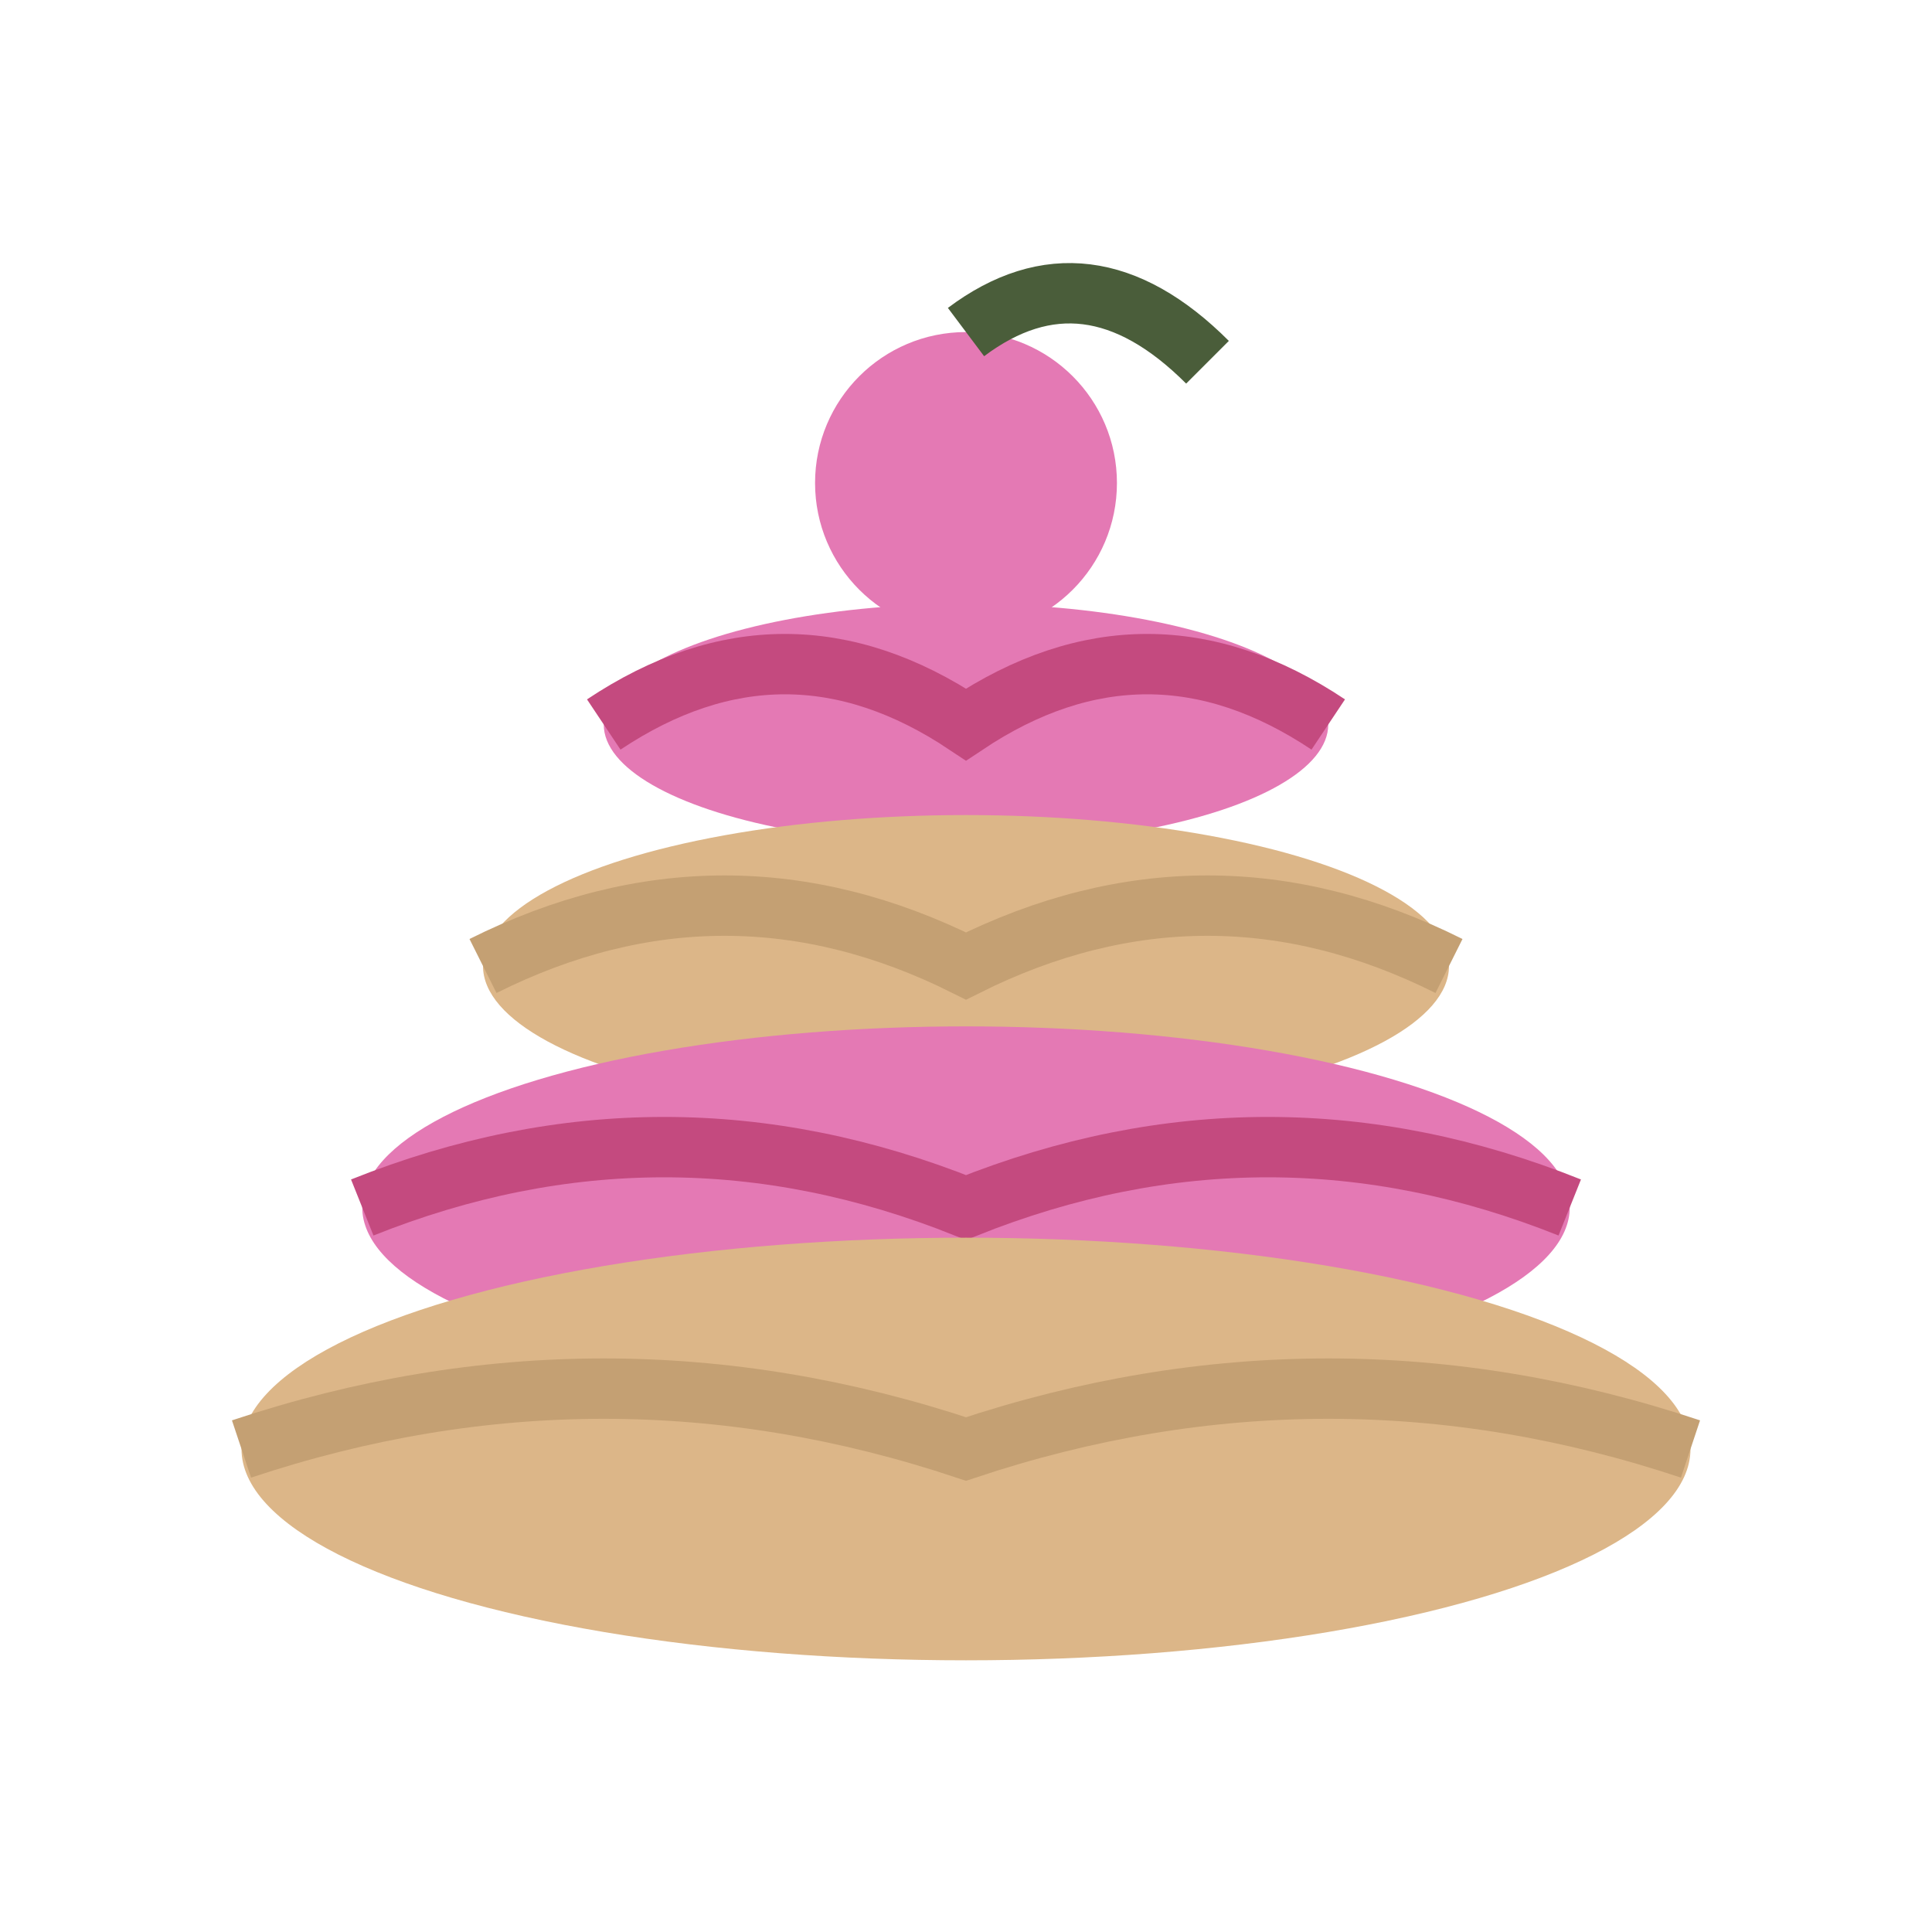 <svg width="32" height="32" viewBox="0 0 32 32" xmlns="http://www.w3.org/2000/svg">
  <!-- Cake Sygnet Only -->
  <g transform="translate(0, 4)">
    <!-- Cherry -->
    <circle cx="16" cy="4" r="2.5" fill="#E479B4"/>
    <path d="M16 1.5 Q18 0 20 2" stroke="#4A5D3A" stroke-width="1" fill="none"/>
    
    <!-- Cake Layer 4 (top, smallest) -->
    <ellipse cx="16" cy="8" rx="6" ry="2" fill="#E479B4"/>
    <path d="M10 8 Q13 6 16 8 Q19 6 22 8" stroke="#C44A7F" stroke-width="1" fill="none"/>
    
    <!-- Cake Layer 3 -->
    <ellipse cx="16" cy="12" rx="8" ry="2.5" fill="#DCB688"/>
    <path d="M8 12 Q12 10 16 12 Q20 10 24 12" stroke="#C4A073" stroke-width="1" fill="none"/>
    
    <!-- Cake Layer 2 -->
    <ellipse cx="16" cy="16" rx="10" ry="3" fill="#E479B4"/>
    <path d="M6 16 Q11 14 16 16 Q21 14 26 16" stroke="#C44A7F" stroke-width="1" fill="none"/>
    
    <!-- Cake Layer 1 (bottom, largest) -->
    <ellipse cx="16" cy="20" rx="12" ry="3.5" fill="#DCB688"/>
    <path d="M4 20 Q10 18 16 20 Q22 18 28 20" stroke="#C4A073" stroke-width="1" fill="none"/>
  </g>
</svg>